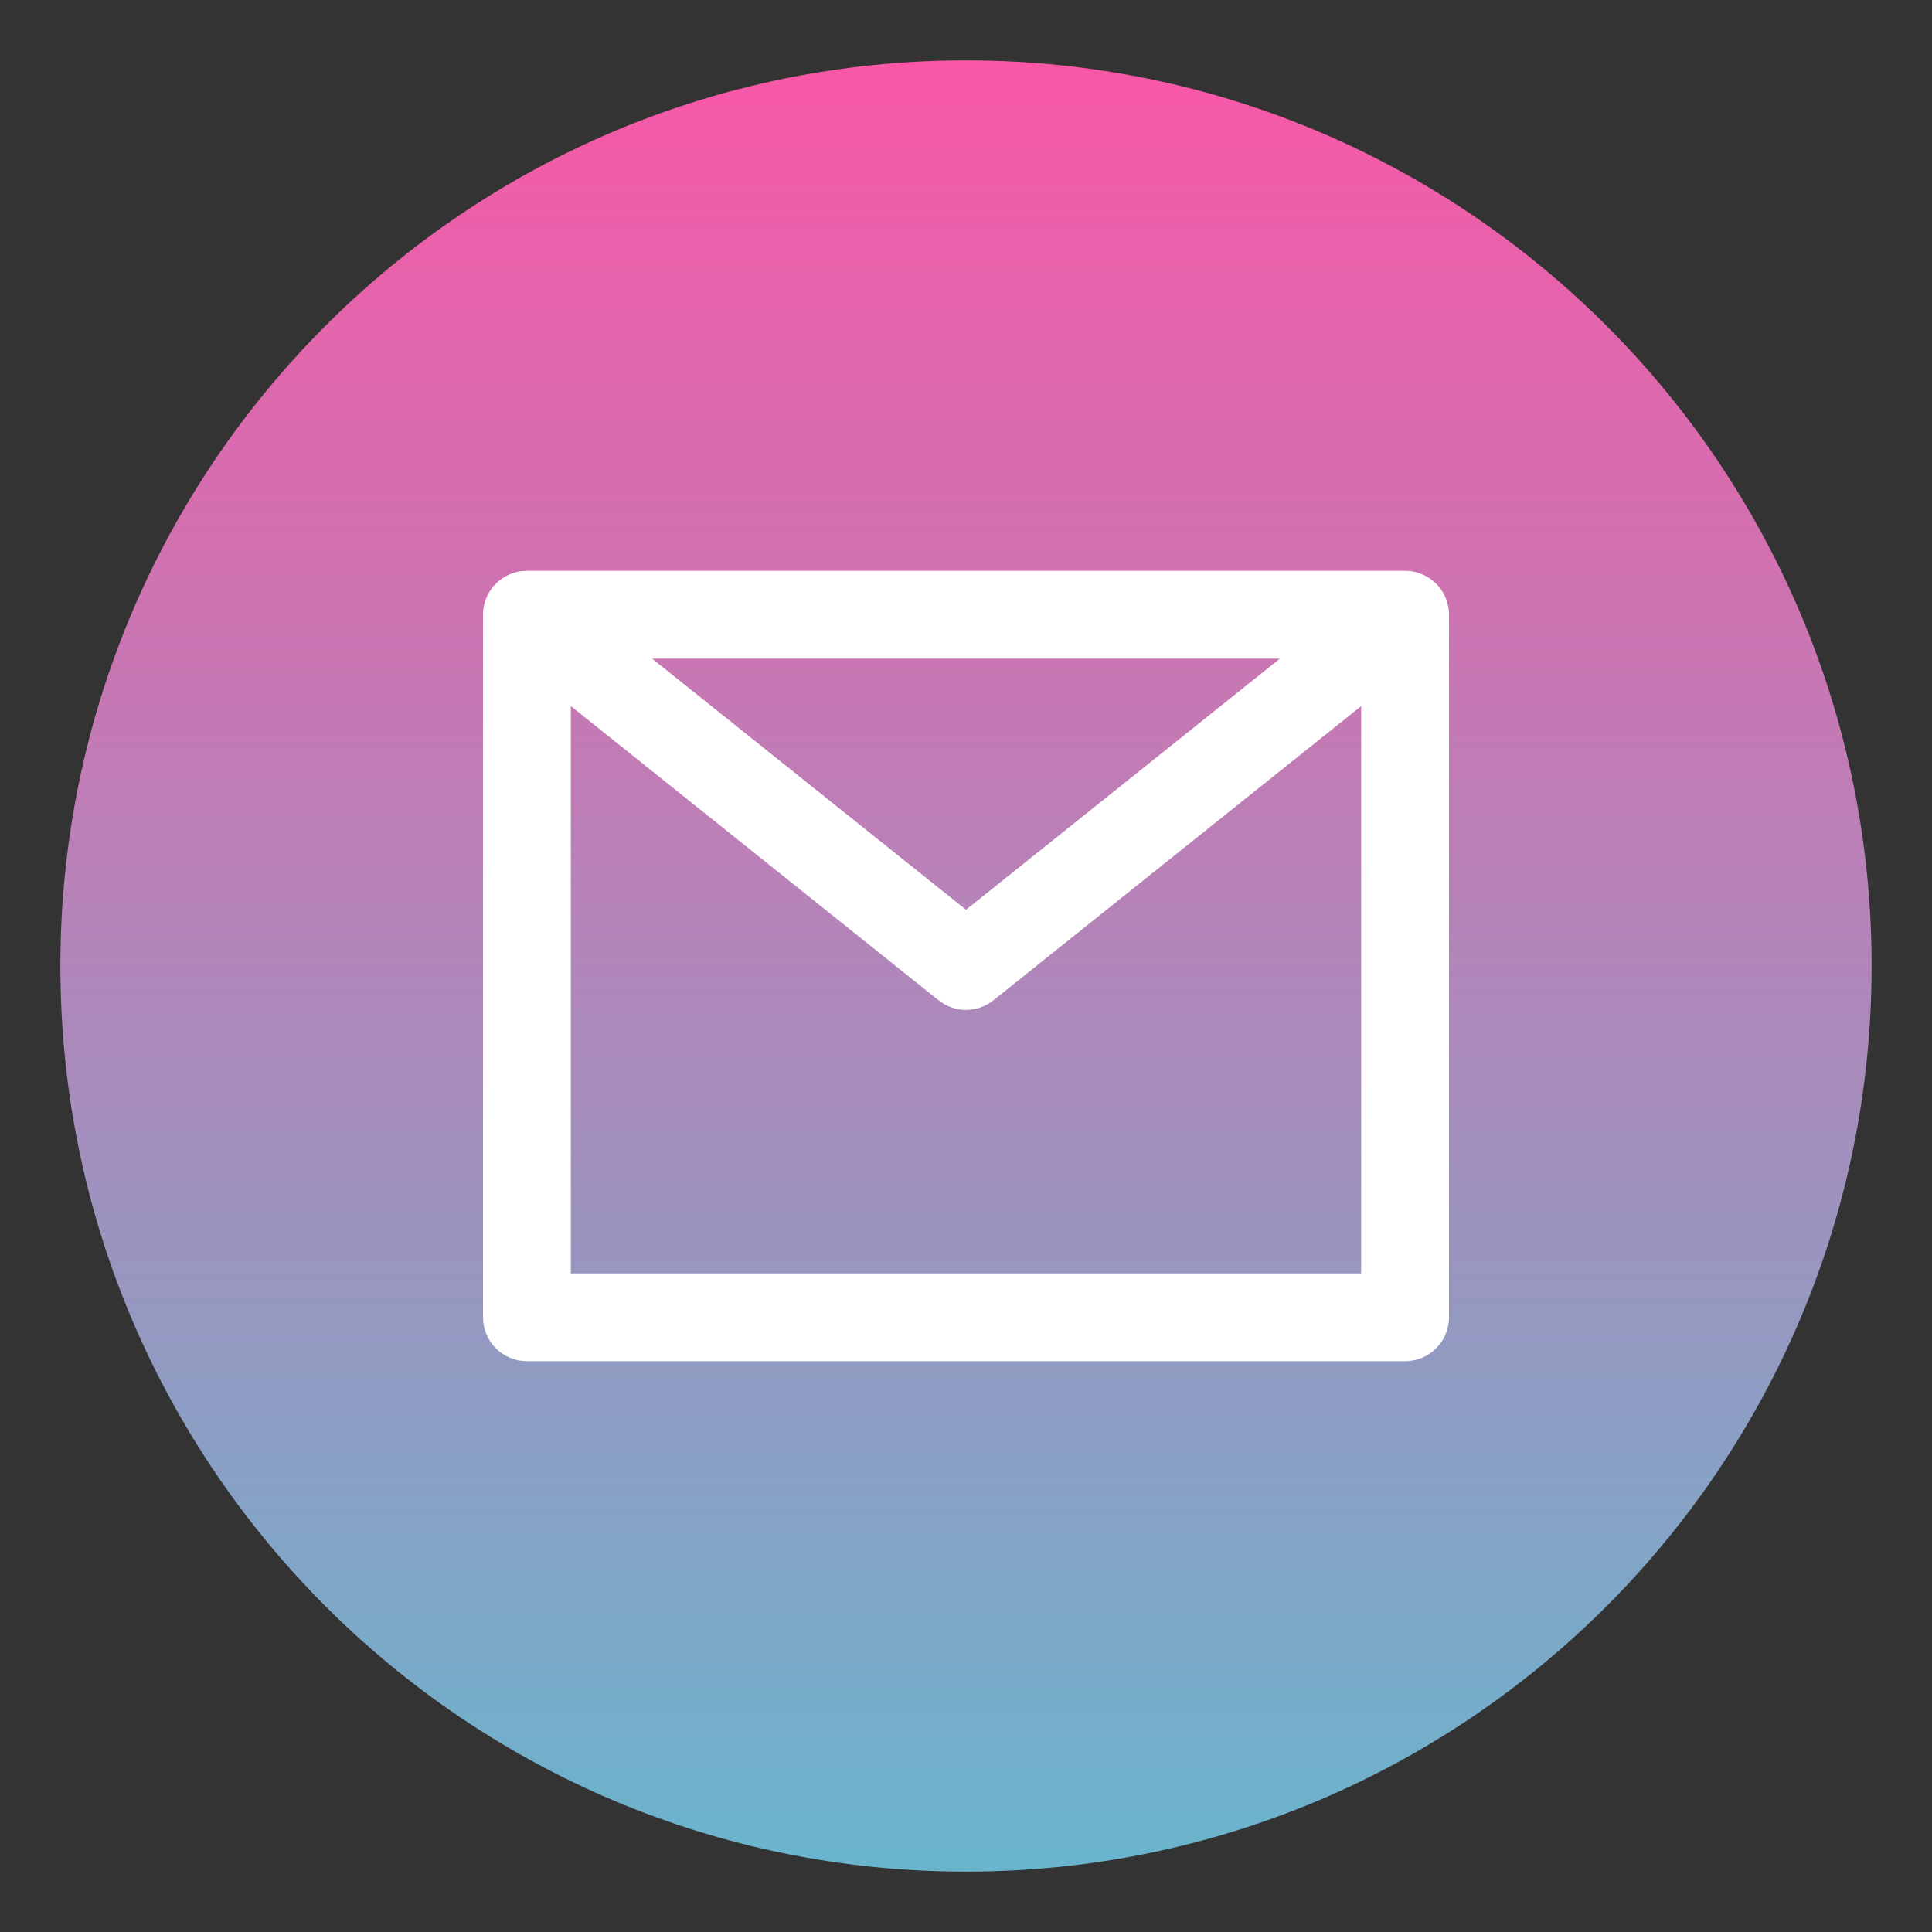 <svg xmlns="http://www.w3.org/2000/svg" xmlns:xlink="http://www.w3.org/1999/xlink" width="500" zoomAndPan="magnify" viewBox="0 0 375 375" height="500" preserveAspectRatio="xMidYMid meet" version="1.0"><rect x="0" y="0" width="375" height="375" fill="#333333" stroke="none"/><defs><clipPath id="id1"><path d="M 11 11 L 364 11 L 364 364 L 11 364 Z M 11 11 " clip-rule="nonzero"/></clipPath><clipPath id="id2"><path d="M 363.281 187.5 C 363.281 284.582 284.582 363.281 187.5 363.281 C 90.418 363.281 11.719 284.582 11.719 187.5 C 11.719 90.418 90.418 11.719 187.5 11.719 C 284.582 11.719 363.281 90.418 363.281 187.5 Z M 363.281 187.5 " clip-rule="nonzero"/></clipPath><linearGradient x1="16" gradientTransform="matrix(11.719, 0, 0, 11.719, 0, 0)" y1="1" x2="16" gradientUnits="userSpaceOnUse" y2="31" id="id3"><stop stop-opacity="1" stop-color="rgb(97.299%, 34.099%, 65.099%)" offset="0"/><stop stop-opacity="1" stop-color="rgb(97.079%, 34.242%, 65.158%)" offset="0.004"/><stop stop-opacity="1" stop-color="rgb(96.861%, 34.387%, 65.219%)" offset="0.008"/><stop stop-opacity="1" stop-color="rgb(96.642%, 34.531%, 65.279%)" offset="0.012"/><stop stop-opacity="1" stop-color="rgb(96.423%, 34.676%, 65.338%)" offset="0.016"/><stop stop-opacity="1" stop-color="rgb(96.204%, 34.819%, 65.398%)" offset="0.02"/><stop stop-opacity="1" stop-color="rgb(95.984%, 34.964%, 65.457%)" offset="0.023"/><stop stop-opacity="1" stop-color="rgb(95.764%, 35.107%, 65.517%)" offset="0.027"/><stop stop-opacity="1" stop-color="rgb(95.546%, 35.252%, 65.578%)" offset="0.031"/><stop stop-opacity="1" stop-color="rgb(95.326%, 35.396%, 65.637%)" offset="0.035"/><stop stop-opacity="1" stop-color="rgb(95.108%, 35.541%, 65.697%)" offset="0.039"/><stop stop-opacity="1" stop-color="rgb(94.888%, 35.684%, 65.756%)" offset="0.043"/><stop stop-opacity="1" stop-color="rgb(94.67%, 35.829%, 65.816%)" offset="0.047"/><stop stop-opacity="1" stop-color="rgb(94.45%, 35.973%, 65.875%)" offset="0.051"/><stop stop-opacity="1" stop-color="rgb(94.231%, 36.118%, 65.936%)" offset="0.055"/><stop stop-opacity="1" stop-color="rgb(94.011%, 36.261%, 65.996%)" offset="0.059"/><stop stop-opacity="1" stop-color="rgb(93.793%, 36.406%, 66.055%)" offset="0.062"/><stop stop-opacity="1" stop-color="rgb(93.573%, 36.549%, 66.115%)" offset="0.066"/><stop stop-opacity="1" stop-color="rgb(93.355%, 36.694%, 66.174%)" offset="0.07"/><stop stop-opacity="1" stop-color="rgb(93.135%, 36.838%, 66.234%)" offset="0.074"/><stop stop-opacity="1" stop-color="rgb(92.917%, 36.983%, 66.295%)" offset="0.078"/><stop stop-opacity="1" stop-color="rgb(92.697%, 37.126%, 66.354%)" offset="0.082"/><stop stop-opacity="1" stop-color="rgb(92.477%, 37.27%, 66.414%)" offset="0.086"/><stop stop-opacity="1" stop-color="rgb(92.258%, 37.413%, 66.473%)" offset="0.09"/><stop stop-opacity="1" stop-color="rgb(92.039%, 37.558%, 66.533%)" offset="0.094"/><stop stop-opacity="1" stop-color="rgb(91.82%, 37.701%, 66.592%)" offset="0.098"/><stop stop-opacity="1" stop-color="rgb(91.602%, 37.846%, 66.653%)" offset="0.102"/><stop stop-opacity="1" stop-color="rgb(91.382%, 37.99%, 66.713%)" offset="0.105"/><stop stop-opacity="1" stop-color="rgb(91.164%, 38.135%, 66.772%)" offset="0.109"/><stop stop-opacity="1" stop-color="rgb(90.944%, 38.278%, 66.832%)" offset="0.113"/><stop stop-opacity="1" stop-color="rgb(90.726%, 38.423%, 66.891%)" offset="0.117"/><stop stop-opacity="1" stop-color="rgb(90.506%, 38.567%, 66.951%)" offset="0.121"/><stop stop-opacity="1" stop-color="rgb(90.286%, 38.712%, 67.012%)" offset="0.125"/><stop stop-opacity="1" stop-color="rgb(90.067%, 38.855%, 67.072%)" offset="0.129"/><stop stop-opacity="1" stop-color="rgb(89.848%, 39%, 67.131%)" offset="0.133"/><stop stop-opacity="1" stop-color="rgb(89.629%, 39.143%, 67.191%)" offset="0.137"/><stop stop-opacity="1" stop-color="rgb(89.41%, 39.288%, 67.25%)" offset="0.141"/><stop stop-opacity="1" stop-color="rgb(89.191%, 39.432%, 67.31%)" offset="0.145"/><stop stop-opacity="1" stop-color="rgb(88.972%, 39.577%, 67.371%)" offset="0.148"/><stop stop-opacity="1" stop-color="rgb(88.753%, 39.72%, 67.43%)" offset="0.152"/><stop stop-opacity="1" stop-color="rgb(88.533%, 39.865%, 67.49%)" offset="0.156"/><stop stop-opacity="1" stop-color="rgb(88.313%, 40.009%, 67.549%)" offset="0.16"/><stop stop-opacity="1" stop-color="rgb(88.095%, 40.154%, 67.609%)" offset="0.164"/><stop stop-opacity="1" stop-color="rgb(87.875%, 40.297%, 67.668%)" offset="0.168"/><stop stop-opacity="1" stop-color="rgb(87.657%, 40.442%, 67.729%)" offset="0.172"/><stop stop-opacity="1" stop-color="rgb(87.437%, 40.585%, 67.789%)" offset="0.176"/><stop stop-opacity="1" stop-color="rgb(87.219%, 40.73%, 67.848%)" offset="0.18"/><stop stop-opacity="1" stop-color="rgb(87%, 40.874%, 67.908%)" offset="0.184"/><stop stop-opacity="1" stop-color="rgb(86.78%, 41.019%, 67.967%)" offset="0.188"/><stop stop-opacity="1" stop-color="rgb(86.56%, 41.162%, 68.027%)" offset="0.191"/><stop stop-opacity="1" stop-color="rgb(86.342%, 41.306%, 68.088%)" offset="0.195"/><stop stop-opacity="1" stop-color="rgb(86.122%, 41.449%, 68.147%)" offset="0.199"/><stop stop-opacity="1" stop-color="rgb(85.904%, 41.594%, 68.207%)" offset="0.203"/><stop stop-opacity="1" stop-color="rgb(85.684%, 41.737%, 68.266%)" offset="0.207"/><stop stop-opacity="1" stop-color="rgb(85.466%, 41.882%, 68.327%)" offset="0.211"/><stop stop-opacity="1" stop-color="rgb(85.246%, 42.026%, 68.387%)" offset="0.215"/><stop stop-opacity="1" stop-color="rgb(85.028%, 42.171%, 68.446%)" offset="0.219"/><stop stop-opacity="1" stop-color="rgb(84.808%, 42.314%, 68.506%)" offset="0.223"/><stop stop-opacity="1" stop-color="rgb(84.589%, 42.459%, 68.565%)" offset="0.227"/><stop stop-opacity="1" stop-color="rgb(84.369%, 42.603%, 68.625%)" offset="0.23"/><stop stop-opacity="1" stop-color="rgb(84.151%, 42.747%, 68.686%)" offset="0.234"/><stop stop-opacity="1" stop-color="rgb(83.931%, 42.891%, 68.745%)" offset="0.238"/><stop stop-opacity="1" stop-color="rgb(83.713%, 43.036%, 68.805%)" offset="0.242"/><stop stop-opacity="1" stop-color="rgb(83.493%, 43.179%, 68.864%)" offset="0.246"/><stop stop-opacity="1" stop-color="rgb(83.275%, 43.324%, 68.924%)" offset="0.25"/><stop stop-opacity="1" stop-color="rgb(83.055%, 43.468%, 68.983%)" offset="0.254"/><stop stop-opacity="1" stop-color="rgb(82.835%, 43.613%, 69.044%)" offset="0.258"/><stop stop-opacity="1" stop-color="rgb(82.616%, 43.756%, 69.104%)" offset="0.262"/><stop stop-opacity="1" stop-color="rgb(82.397%, 43.901%, 69.164%)" offset="0.266"/><stop stop-opacity="1" stop-color="rgb(82.178%, 44.044%, 69.223%)" offset="0.27"/><stop stop-opacity="1" stop-color="rgb(81.96%, 44.189%, 69.283%)" offset="0.273"/><stop stop-opacity="1" stop-color="rgb(81.74%, 44.333%, 69.342%)" offset="0.277"/><stop stop-opacity="1" stop-color="rgb(81.522%, 44.478%, 69.403%)" offset="0.281"/><stop stop-opacity="1" stop-color="rgb(81.302%, 44.621%, 69.463%)" offset="0.285"/><stop stop-opacity="1" stop-color="rgb(81.082%, 44.766%, 69.522%)" offset="0.289"/><stop stop-opacity="1" stop-color="rgb(80.862%, 44.91%, 69.582%)" offset="0.293"/><stop stop-opacity="1" stop-color="rgb(80.644%, 45.055%, 69.641%)" offset="0.297"/><stop stop-opacity="1" stop-color="rgb(80.424%, 45.198%, 69.701%)" offset="0.301"/><stop stop-opacity="1" stop-color="rgb(80.206%, 45.341%, 69.762%)" offset="0.305"/><stop stop-opacity="1" stop-color="rgb(79.987%, 45.485%, 69.821%)" offset="0.309"/><stop stop-opacity="1" stop-color="rgb(79.768%, 45.63%, 69.881%)" offset="0.312"/><stop stop-opacity="1" stop-color="rgb(79.549%, 45.773%, 69.94%)" offset="0.316"/><stop stop-opacity="1" stop-color="rgb(79.33%, 45.918%, 70%)" offset="0.32"/><stop stop-opacity="1" stop-color="rgb(79.111%, 46.062%, 70.059%)" offset="0.324"/><stop stop-opacity="1" stop-color="rgb(78.891%, 46.207%, 70.12%)" offset="0.328"/><stop stop-opacity="1" stop-color="rgb(78.671%, 46.35%, 70.18%)" offset="0.332"/><stop stop-opacity="1" stop-color="rgb(78.453%, 46.495%, 70.239%)" offset="0.336"/><stop stop-opacity="1" stop-color="rgb(78.233%, 46.638%, 70.299%)" offset="0.34"/><stop stop-opacity="1" stop-color="rgb(78.015%, 46.783%, 70.358%)" offset="0.344"/><stop stop-opacity="1" stop-color="rgb(77.795%, 46.927%, 70.418%)" offset="0.348"/><stop stop-opacity="1" stop-color="rgb(77.577%, 47.072%, 70.479%)" offset="0.352"/><stop stop-opacity="1" stop-color="rgb(77.357%, 47.215%, 70.538%)" offset="0.355"/><stop stop-opacity="1" stop-color="rgb(77.138%, 47.36%, 70.598%)" offset="0.359"/><stop stop-opacity="1" stop-color="rgb(76.918%, 47.504%, 70.657%)" offset="0.363"/><stop stop-opacity="1" stop-color="rgb(76.7%, 47.649%, 70.717%)" offset="0.367"/><stop stop-opacity="1" stop-color="rgb(76.48%, 47.792%, 70.776%)" offset="0.371"/><stop stop-opacity="1" stop-color="rgb(76.262%, 47.937%, 70.837%)" offset="0.375"/><stop stop-opacity="1" stop-color="rgb(76.042%, 48.08%, 70.897%)" offset="0.379"/><stop stop-opacity="1" stop-color="rgb(75.824%, 48.225%, 70.956%)" offset="0.383"/><stop stop-opacity="1" stop-color="rgb(75.604%, 48.369%, 71.016%)" offset="0.387"/><stop stop-opacity="1" stop-color="rgb(75.385%, 48.514%, 71.075%)" offset="0.391"/><stop stop-opacity="1" stop-color="rgb(75.165%, 48.657%, 71.135%)" offset="0.395"/><stop stop-opacity="1" stop-color="rgb(74.947%, 48.802%, 71.196%)" offset="0.398"/><stop stop-opacity="1" stop-color="rgb(74.727%, 48.946%, 71.255%)" offset="0.402"/><stop stop-opacity="1" stop-color="rgb(74.509%, 49.091%, 71.315%)" offset="0.406"/><stop stop-opacity="1" stop-color="rgb(74.289%, 49.234%, 71.375%)" offset="0.41"/><stop stop-opacity="1" stop-color="rgb(74.071%, 49.377%, 71.434%)" offset="0.414"/><stop stop-opacity="1" stop-color="rgb(73.851%, 49.521%, 71.494%)" offset="0.418"/><stop stop-opacity="1" stop-color="rgb(73.633%, 49.666%, 71.555%)" offset="0.422"/><stop stop-opacity="1" stop-color="rgb(73.413%, 49.809%, 71.614%)" offset="0.426"/><stop stop-opacity="1" stop-color="rgb(73.193%, 49.954%, 71.674%)" offset="0.43"/><stop stop-opacity="1" stop-color="rgb(72.974%, 50.098%, 71.733%)" offset="0.434"/><stop stop-opacity="1" stop-color="rgb(72.755%, 50.243%, 71.793%)" offset="0.438"/><stop stop-opacity="1" stop-color="rgb(72.536%, 50.386%, 71.852%)" offset="0.441"/><stop stop-opacity="1" stop-color="rgb(72.318%, 50.531%, 71.913%)" offset="0.445"/><stop stop-opacity="1" stop-color="rgb(72.098%, 50.674%, 71.973%)" offset="0.449"/><stop stop-opacity="1" stop-color="rgb(71.88%, 50.819%, 72.032%)" offset="0.453"/><stop stop-opacity="1" stop-color="rgb(71.66%, 50.963%, 72.092%)" offset="0.457"/><stop stop-opacity="1" stop-color="rgb(71.44%, 51.108%, 72.151%)" offset="0.461"/><stop stop-opacity="1" stop-color="rgb(71.22%, 51.251%, 72.211%)" offset="0.465"/><stop stop-opacity="1" stop-color="rgb(71.002%, 51.396%, 72.272%)" offset="0.469"/><stop stop-opacity="1" stop-color="rgb(70.782%, 51.54%, 72.331%)" offset="0.473"/><stop stop-opacity="1" stop-color="rgb(70.564%, 51.685%, 72.391%)" offset="0.477"/><stop stop-opacity="1" stop-color="rgb(70.345%, 51.828%, 72.45%)" offset="0.48"/><stop stop-opacity="1" stop-color="rgb(70.126%, 51.973%, 72.51%)" offset="0.484"/><stop stop-opacity="1" stop-color="rgb(69.907%, 52.116%, 72.569%)" offset="0.488"/><stop stop-opacity="1" stop-color="rgb(69.687%, 52.261%, 72.63%)" offset="0.492"/><stop stop-opacity="1" stop-color="rgb(69.467%, 52.405%, 72.69%)" offset="0.496"/><stop stop-opacity="1" stop-color="rgb(69.249%, 52.55%, 72.749%)" offset="0.5"/><stop stop-opacity="1" stop-color="rgb(69.029%, 52.693%, 72.809%)" offset="0.504"/><stop stop-opacity="1" stop-color="rgb(68.811%, 52.838%, 72.868%)" offset="0.508"/><stop stop-opacity="1" stop-color="rgb(68.591%, 52.982%, 72.928%)" offset="0.512"/><stop stop-opacity="1" stop-color="rgb(68.373%, 53.127%, 72.989%)" offset="0.516"/><stop stop-opacity="1" stop-color="rgb(68.153%, 53.27%, 73.048%)" offset="0.52"/><stop stop-opacity="1" stop-color="rgb(67.934%, 53.413%, 73.108%)" offset="0.523"/><stop stop-opacity="1" stop-color="rgb(67.714%, 53.557%, 73.167%)" offset="0.527"/><stop stop-opacity="1" stop-color="rgb(67.496%, 53.702%, 73.227%)" offset="0.531"/><stop stop-opacity="1" stop-color="rgb(67.276%, 53.845%, 73.286%)" offset="0.535"/><stop stop-opacity="1" stop-color="rgb(67.058%, 53.99%, 73.347%)" offset="0.539"/><stop stop-opacity="1" stop-color="rgb(66.838%, 54.134%, 73.407%)" offset="0.543"/><stop stop-opacity="1" stop-color="rgb(66.62%, 54.279%, 73.466%)" offset="0.547"/><stop stop-opacity="1" stop-color="rgb(66.4%, 54.422%, 73.526%)" offset="0.551"/><stop stop-opacity="1" stop-color="rgb(66.182%, 54.567%, 73.586%)" offset="0.555"/><stop stop-opacity="1" stop-color="rgb(65.962%, 54.71%, 73.645%)" offset="0.559"/><stop stop-opacity="1" stop-color="rgb(65.742%, 54.855%, 73.706%)" offset="0.562"/><stop stop-opacity="1" stop-color="rgb(65.523%, 54.999%, 73.766%)" offset="0.566"/><stop stop-opacity="1" stop-color="rgb(65.305%, 55.144%, 73.825%)" offset="0.57"/><stop stop-opacity="1" stop-color="rgb(65.085%, 55.287%, 73.885%)" offset="0.574"/><stop stop-opacity="1" stop-color="rgb(64.867%, 55.432%, 73.944%)" offset="0.578"/><stop stop-opacity="1" stop-color="rgb(64.647%, 55.576%, 74.004%)" offset="0.582"/><stop stop-opacity="1" stop-color="rgb(64.429%, 55.721%, 74.065%)" offset="0.586"/><stop stop-opacity="1" stop-color="rgb(64.209%, 55.864%, 74.124%)" offset="0.59"/><stop stop-opacity="1" stop-color="rgb(63.989%, 56.009%, 74.184%)" offset="0.594"/><stop stop-opacity="1" stop-color="rgb(63.77%, 56.152%, 74.243%)" offset="0.598"/><stop stop-opacity="1" stop-color="rgb(63.551%, 56.297%, 74.303%)" offset="0.602"/><stop stop-opacity="1" stop-color="rgb(63.332%, 56.441%, 74.362%)" offset="0.605"/><stop stop-opacity="1" stop-color="rgb(63.113%, 56.586%, 74.423%)" offset="0.609"/><stop stop-opacity="1" stop-color="rgb(62.894%, 56.729%, 74.483%)" offset="0.613"/><stop stop-opacity="1" stop-color="rgb(62.675%, 56.874%, 74.542%)" offset="0.617"/><stop stop-opacity="1" stop-color="rgb(62.456%, 57.018%, 74.602%)" offset="0.621"/><stop stop-opacity="1" stop-color="rgb(62.236%, 57.162%, 74.661%)" offset="0.625"/><stop stop-opacity="1" stop-color="rgb(62.016%, 57.306%, 74.721%)" offset="0.629"/><stop stop-opacity="1" stop-color="rgb(61.798%, 57.449%, 74.782%)" offset="0.633"/><stop stop-opacity="1" stop-color="rgb(61.578%, 57.593%, 74.841%)" offset="0.637"/><stop stop-opacity="1" stop-color="rgb(61.36%, 57.738%, 74.901%)" offset="0.641"/><stop stop-opacity="1" stop-color="rgb(61.14%, 57.881%, 74.96%)" offset="0.645"/><stop stop-opacity="1" stop-color="rgb(60.922%, 58.026%, 75.02%)" offset="0.648"/><stop stop-opacity="1" stop-color="rgb(60.703%, 58.17%, 75.079%)" offset="0.652"/><stop stop-opacity="1" stop-color="rgb(60.484%, 58.315%, 75.14%)" offset="0.656"/><stop stop-opacity="1" stop-color="rgb(60.265%, 58.458%, 75.2%)" offset="0.66"/><stop stop-opacity="1" stop-color="rgb(60.045%, 58.603%, 75.259%)" offset="0.664"/><stop stop-opacity="1" stop-color="rgb(59.825%, 58.746%, 75.319%)" offset="0.668"/><stop stop-opacity="1" stop-color="rgb(59.607%, 58.891%, 75.378%)" offset="0.672"/><stop stop-opacity="1" stop-color="rgb(59.387%, 59.035%, 75.438%)" offset="0.676"/><stop stop-opacity="1" stop-color="rgb(59.169%, 59.18%, 75.499%)" offset="0.68"/><stop stop-opacity="1" stop-color="rgb(58.949%, 59.323%, 75.558%)" offset="0.684"/><stop stop-opacity="1" stop-color="rgb(58.731%, 59.468%, 75.618%)" offset="0.688"/><stop stop-opacity="1" stop-color="rgb(58.511%, 59.612%, 75.677%)" offset="0.691"/><stop stop-opacity="1" stop-color="rgb(58.292%, 59.756%, 75.737%)" offset="0.695"/><stop stop-opacity="1" stop-color="rgb(58.072%, 59.9%, 75.797%)" offset="0.699"/><stop stop-opacity="1" stop-color="rgb(57.854%, 60.045%, 75.858%)" offset="0.703"/><stop stop-opacity="1" stop-color="rgb(57.634%, 60.188%, 75.917%)" offset="0.707"/><stop stop-opacity="1" stop-color="rgb(57.416%, 60.333%, 75.977%)" offset="0.711"/><stop stop-opacity="1" stop-color="rgb(57.196%, 60.477%, 76.036%)" offset="0.715"/><stop stop-opacity="1" stop-color="rgb(56.978%, 60.622%, 76.096%)" offset="0.719"/><stop stop-opacity="1" stop-color="rgb(56.758%, 60.765%, 76.155%)" offset="0.723"/><stop stop-opacity="1" stop-color="rgb(56.538%, 60.91%, 76.216%)" offset="0.727"/><stop stop-opacity="1" stop-color="rgb(56.319%, 61.053%, 76.276%)" offset="0.73"/><stop stop-opacity="1" stop-color="rgb(56.1%, 61.198%, 76.335%)" offset="0.734"/><stop stop-opacity="1" stop-color="rgb(55.881%, 61.342%, 76.395%)" offset="0.738"/><stop stop-opacity="1" stop-color="rgb(55.663%, 61.485%, 76.454%)" offset="0.742"/><stop stop-opacity="1" stop-color="rgb(55.443%, 61.629%, 76.514%)" offset="0.746"/><stop stop-opacity="1" stop-color="rgb(55.225%, 61.774%, 76.575%)" offset="0.75"/><stop stop-opacity="1" stop-color="rgb(55.005%, 61.917%, 76.634%)" offset="0.754"/><stop stop-opacity="1" stop-color="rgb(54.787%, 62.062%, 76.694%)" offset="0.758"/><stop stop-opacity="1" stop-color="rgb(54.567%, 62.206%, 76.753%)" offset="0.762"/><stop stop-opacity="1" stop-color="rgb(54.347%, 62.35%, 76.813%)" offset="0.766"/><stop stop-opacity="1" stop-color="rgb(54.128%, 62.494%, 76.872%)" offset="0.77"/><stop stop-opacity="1" stop-color="rgb(53.909%, 62.639%, 76.933%)" offset="0.773"/><stop stop-opacity="1" stop-color="rgb(53.69%, 62.782%, 76.993%)" offset="0.777"/><stop stop-opacity="1" stop-color="rgb(53.471%, 62.927%, 77.052%)" offset="0.781"/><stop stop-opacity="1" stop-color="rgb(53.252%, 63.071%, 77.112%)" offset="0.785"/><stop stop-opacity="1" stop-color="rgb(53.033%, 63.216%, 77.171%)" offset="0.789"/><stop stop-opacity="1" stop-color="rgb(52.814%, 63.359%, 77.231%)" offset="0.793"/><stop stop-opacity="1" stop-color="rgb(52.594%, 63.504%, 77.292%)" offset="0.797"/><stop stop-opacity="1" stop-color="rgb(52.374%, 63.647%, 77.351%)" offset="0.801"/><stop stop-opacity="1" stop-color="rgb(52.156%, 63.792%, 77.411%)" offset="0.805"/><stop stop-opacity="1" stop-color="rgb(51.936%, 63.936%, 77.47%)" offset="0.809"/><stop stop-opacity="1" stop-color="rgb(51.718%, 64.081%, 77.53%)" offset="0.812"/><stop stop-opacity="1" stop-color="rgb(51.498%, 64.224%, 77.589%)" offset="0.816"/><stop stop-opacity="1" stop-color="rgb(51.28%, 64.369%, 77.65%)" offset="0.82"/><stop stop-opacity="1" stop-color="rgb(51.06%, 64.513%, 77.71%)" offset="0.824"/><stop stop-opacity="1" stop-color="rgb(50.841%, 64.658%, 77.769%)" offset="0.828"/><stop stop-opacity="1" stop-color="rgb(50.621%, 64.801%, 77.829%)" offset="0.832"/><stop stop-opacity="1" stop-color="rgb(50.403%, 64.946%, 77.888%)" offset="0.836"/><stop stop-opacity="1" stop-color="rgb(50.183%, 65.089%, 77.948%)" offset="0.84"/><stop stop-opacity="1" stop-color="rgb(49.965%, 65.233%, 78.009%)" offset="0.844"/><stop stop-opacity="1" stop-color="rgb(49.745%, 65.376%, 78.069%)" offset="0.848"/><stop stop-opacity="1" stop-color="rgb(49.527%, 65.521%, 78.128%)" offset="0.852"/><stop stop-opacity="1" stop-color="rgb(49.307%, 65.665%, 78.188%)" offset="0.855"/><stop stop-opacity="1" stop-color="rgb(49.089%, 65.81%, 78.247%)" offset="0.859"/><stop stop-opacity="1" stop-color="rgb(48.869%, 65.953%, 78.307%)" offset="0.863"/><stop stop-opacity="1" stop-color="rgb(48.65%, 66.098%, 78.368%)" offset="0.867"/><stop stop-opacity="1" stop-color="rgb(48.43%, 66.241%, 78.427%)" offset="0.871"/><stop stop-opacity="1" stop-color="rgb(48.212%, 66.386%, 78.487%)" offset="0.875"/><stop stop-opacity="1" stop-color="rgb(47.992%, 66.53%, 78.546%)" offset="0.879"/><stop stop-opacity="1" stop-color="rgb(47.774%, 66.675%, 78.606%)" offset="0.883"/><stop stop-opacity="1" stop-color="rgb(47.554%, 66.818%, 78.665%)" offset="0.887"/><stop stop-opacity="1" stop-color="rgb(47.336%, 66.963%, 78.726%)" offset="0.891"/><stop stop-opacity="1" stop-color="rgb(47.116%, 67.107%, 78.786%)" offset="0.895"/><stop stop-opacity="1" stop-color="rgb(46.896%, 67.252%, 78.845%)" offset="0.898"/><stop stop-opacity="1" stop-color="rgb(46.677%, 67.395%, 78.905%)" offset="0.902"/><stop stop-opacity="1" stop-color="rgb(46.458%, 67.54%, 78.964%)" offset="0.906"/><stop stop-opacity="1" stop-color="rgb(46.239%, 67.683%, 79.024%)" offset="0.91"/><stop stop-opacity="1" stop-color="rgb(46.021%, 67.828%, 79.085%)" offset="0.914"/><stop stop-opacity="1" stop-color="rgb(45.801%, 67.972%, 79.144%)" offset="0.918"/><stop stop-opacity="1" stop-color="rgb(45.583%, 68.117%, 79.204%)" offset="0.922"/><stop stop-opacity="1" stop-color="rgb(45.363%, 68.26%, 79.263%)" offset="0.926"/><stop stop-opacity="1" stop-color="rgb(45.143%, 68.405%, 79.323%)" offset="0.93"/><stop stop-opacity="1" stop-color="rgb(44.923%, 68.549%, 79.382%)" offset="0.934"/><stop stop-opacity="1" stop-color="rgb(44.705%, 68.694%, 79.443%)" offset="0.938"/><stop stop-opacity="1" stop-color="rgb(44.485%, 68.837%, 79.503%)" offset="0.941"/><stop stop-opacity="1" stop-color="rgb(44.267%, 68.982%, 79.562%)" offset="0.945"/><stop stop-opacity="1" stop-color="rgb(44.048%, 69.125%, 79.622%)" offset="0.949"/><stop stop-opacity="1" stop-color="rgb(43.829%, 69.269%, 79.681%)" offset="0.953"/><stop stop-opacity="1" stop-color="rgb(43.61%, 69.412%, 79.741%)" offset="0.957"/><stop stop-opacity="1" stop-color="rgb(43.39%, 69.557%, 79.802%)" offset="0.961"/><stop stop-opacity="1" stop-color="rgb(43.17%, 69.701%, 79.861%)" offset="0.965"/><stop stop-opacity="1" stop-color="rgb(42.952%, 69.846%, 79.921%)" offset="0.969"/><stop stop-opacity="1" stop-color="rgb(42.732%, 69.989%, 79.98%)" offset="0.973"/><stop stop-opacity="1" stop-color="rgb(42.514%, 70.134%, 80.04%)" offset="0.977"/><stop stop-opacity="1" stop-color="rgb(42.294%, 70.277%, 80.099%)" offset="0.98"/><stop stop-opacity="1" stop-color="rgb(42.076%, 70.422%, 80.161%)" offset="0.984"/><stop stop-opacity="1" stop-color="rgb(41.856%, 70.566%, 80.22%)" offset="0.988"/><stop stop-opacity="1" stop-color="rgb(41.638%, 70.711%, 80.28%)" offset="0.992"/><stop stop-opacity="1" stop-color="rgb(41.418%, 70.854%, 80.339%)" offset="0.996"/><stop stop-opacity="1" stop-color="rgb(41.199%, 70.999%, 80.399%)" offset="1"/></linearGradient></defs><g clip-path="url(#id1)"><g clip-path="url(#id2)"><path fill="url(#id3)" d="M 11.719 11.719 L 11.719 363.281 L 363.281 363.281 L 363.281 11.719 Z M 11.719 11.719 " fill-rule="nonzero"/></g></g><path fill="#ffffff" d="M 93.785 118.547 C 93.93 116.938 94.52 115.461 95.434 114.234 C 95.789 113.754 96.195 113.316 96.641 112.922 C 98.141 111.598 100.113 110.797 102.273 110.797 L 272.727 110.797 C 274.891 110.797 276.863 111.602 278.367 112.93 C 278.812 113.324 279.219 113.762 279.578 114.246 C 280.48 115.469 281.07 116.941 281.215 118.539 C 281.242 118.832 281.254 119.121 281.25 119.406 L 281.25 255.684 C 281.25 260.387 277.434 264.203 272.727 264.203 L 102.273 264.203 C 97.566 264.203 93.75 260.387 93.75 255.684 L 93.75 119.406 C 93.746 119.121 93.758 118.836 93.785 118.547 Z M 110.797 137.051 L 110.797 247.16 L 264.203 247.16 L 264.203 137.051 L 192.824 194.156 C 189.711 196.645 185.289 196.645 182.176 194.156 Z M 248.43 127.84 L 126.57 127.84 L 187.5 176.586 Z M 248.43 127.84 " fill-opacity="1" fill-rule="evenodd"/></svg>
